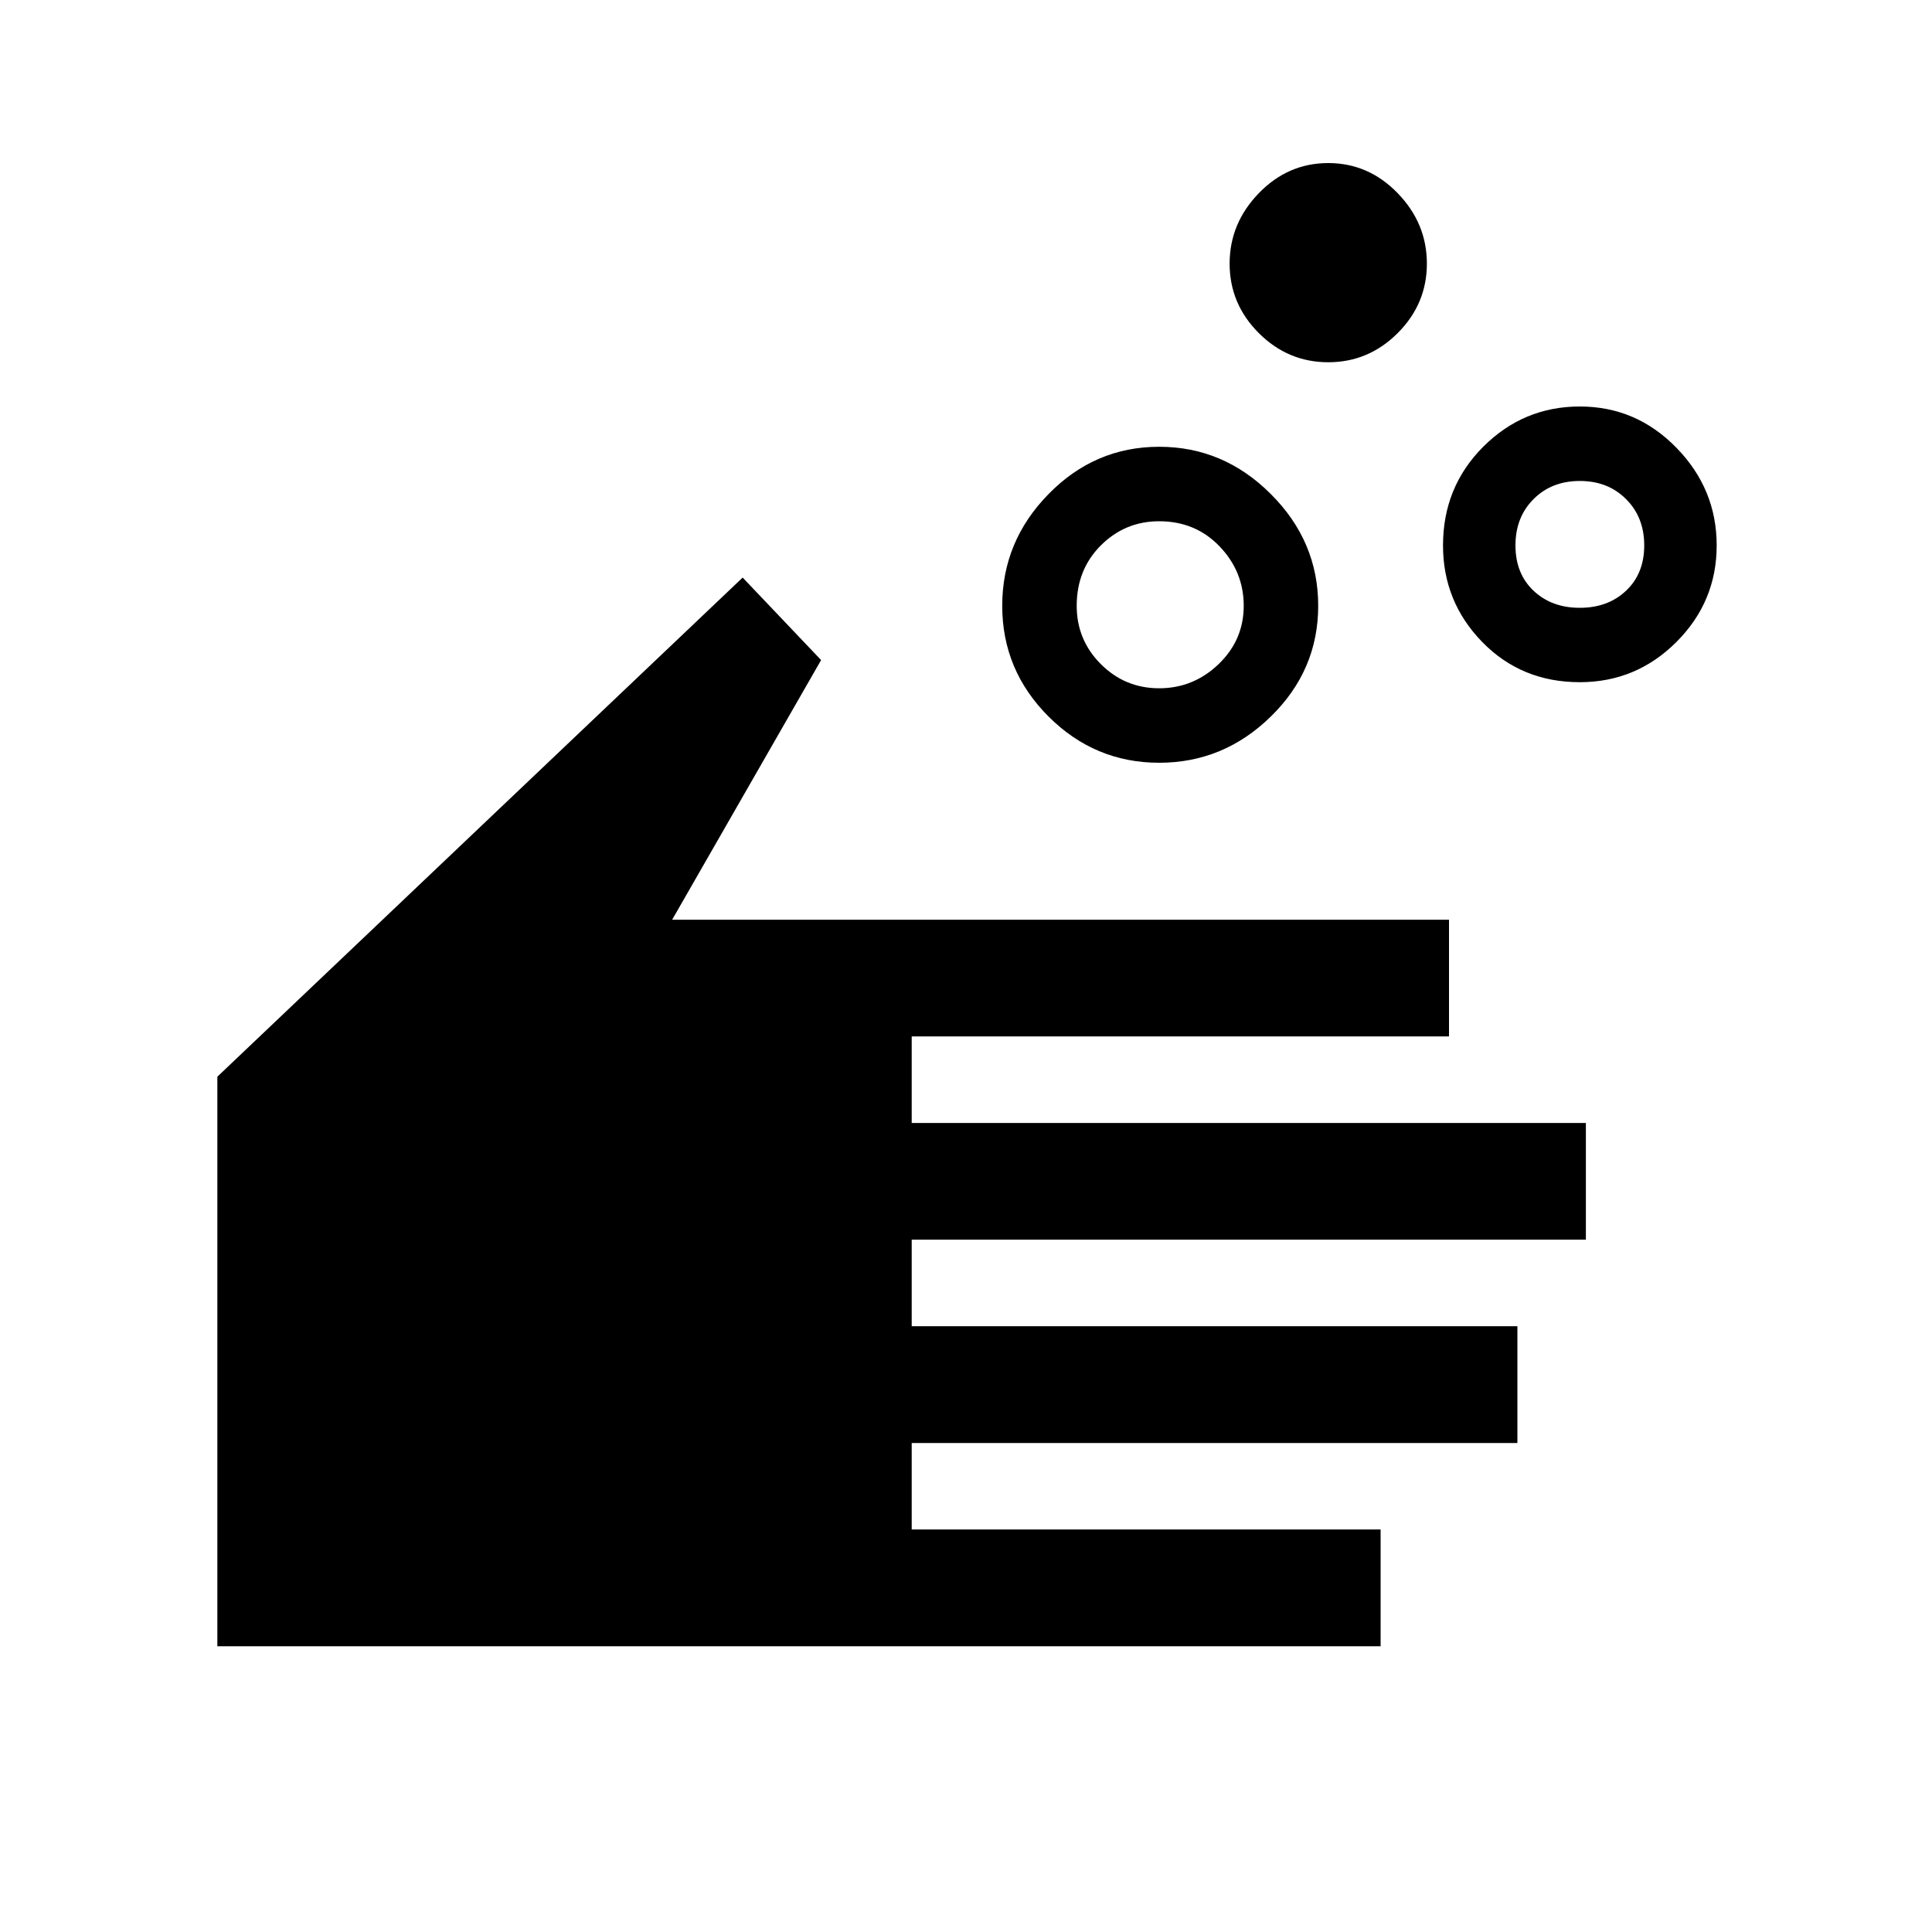 <svg xmlns="http://www.w3.org/2000/svg" height="20" width="20"><path d="M12 7.125q.354 0 .615-.25.26-.25.26-.604t-.25-.615q-.25-.26-.625-.26-.354 0-.604.25t-.25.625q0 .354.25.604t.604.25Zm0 .771q-.667 0-1.146-.479-.479-.479-.479-1.146 0-.667.479-1.156.479-.49 1.146-.49.667 0 1.156.49.49.489.49 1.156 0 .667-.49 1.146-.489.479-1.156.479Zm4.354-1.604q.292 0 .479-.177.188-.177.188-.469t-.188-.479q-.187-.188-.479-.188t-.479.188q-.187.187-.187.479t.187.469q.187.177.479.177Zm0 .77q-.604 0-1.01-.416-.406-.417-.406-1 0-.604.416-1.021.417-.417 1-.417.584 0 1 .427.417.427.417 1.011 0 .583-.417 1-.416.416-1 .416ZM13.75 3.75q-.417 0-.719-.302t-.302-.719q0-.417.302-.729t.719-.312q.417 0 .719.312t.302.729q0 .417-.302.719t-.719.302ZM2.25 17.042v-5.896l5.438-5.167.812.854-1.542 2.688H15v1.208H9.438v.896h6.979v1.208H9.438v.896h6.27v1.209h-6.27v.895h4.854v1.209Z"/></svg>